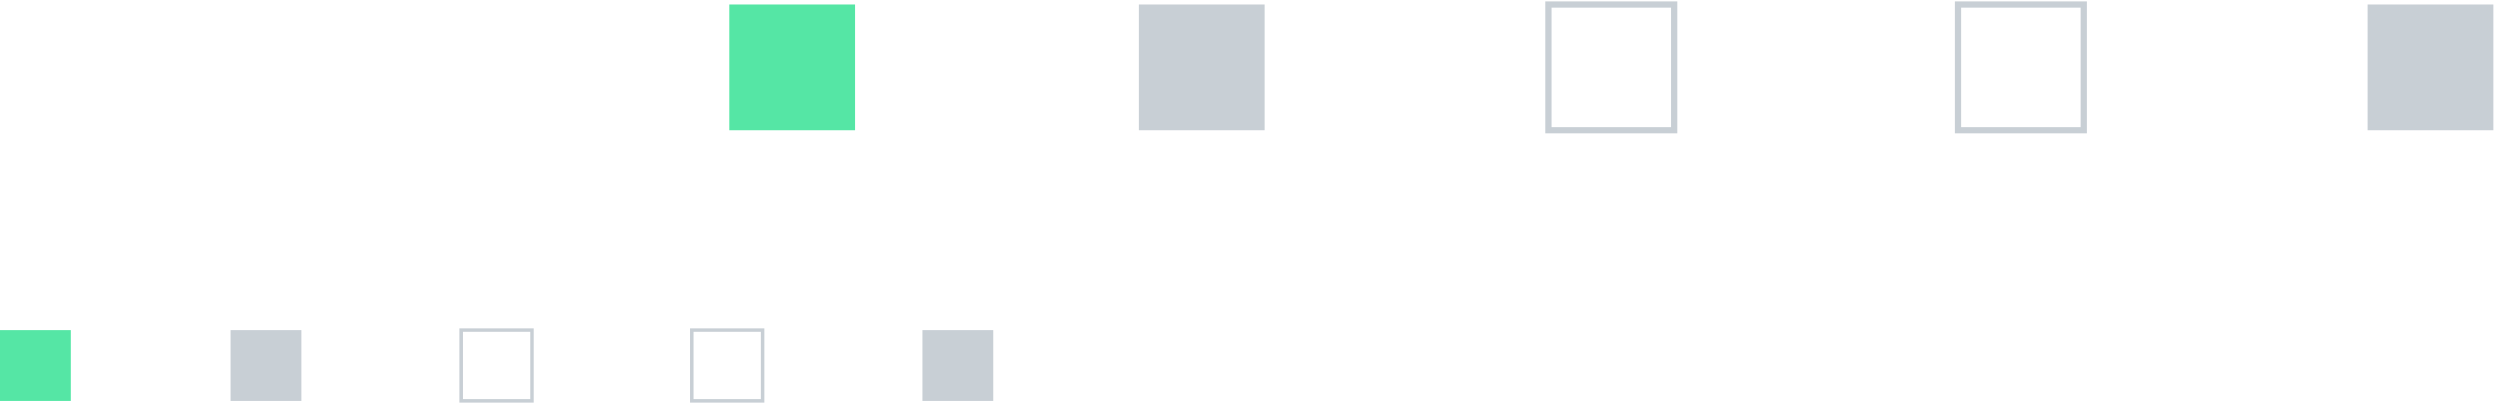<svg width="256" height="42" viewBox="0 0 256 42" fill="none" xmlns="http://www.w3.org/2000/svg">
<g id="Left side Boxes">
<g id="Boxes below">
<path id="Box" d="M7.251 33.804H0V41.055H7.251V33.804Z" fill="#55E6A5"/>
<path id="Box_2" d="M30.862 33.804H23.61V41.055H30.862V33.804Z" fill="#C8CFD5"/>
<path id="Box_3" d="M54.652 41.228H47.041V33.624H54.652V41.228ZM47.408 40.868H54.3V33.977H47.408V40.868Z" fill="#C8CFD5"/>
<path id="Box_4" d="M78.27 41.228H70.659V33.624H78.27V41.228ZM71.019 40.868H77.911V33.977H71.019V40.868Z" fill="#C8CFD5"/>
<path id="Box_5" d="M101.709 33.804H94.457V41.055H101.709V33.804Z" fill="#C8CFD5"/>
</g>
<g id="Boxes above">
<path id="Box_6" d="M87.558 0.459H74.681V13.337H87.558V0.459Z" fill="#55E6A5"/>
<path id="Box_7" d="M129.498 0.459H116.621V13.337H129.498V0.459Z" fill="#C8CFD5"/>
<path id="Box_8" d="M171.756 13.653H158.238V0.143H171.756V13.653ZM158.879 13.02H171.115V0.783H158.879V13.02Z" fill="#C8CFD5"/>
<path id="Box_9" d="M213.697 13.653H200.18V0.143H213.697V13.653ZM200.82 13.02H213.057V0.783H200.82V13.02Z" fill="#C8CFD5"/>
<path id="Box_10" d="M255.321 0.459H242.443V13.337H255.321V0.459Z" fill="#C8CFD5"/>
</g>
</g>
</svg>
